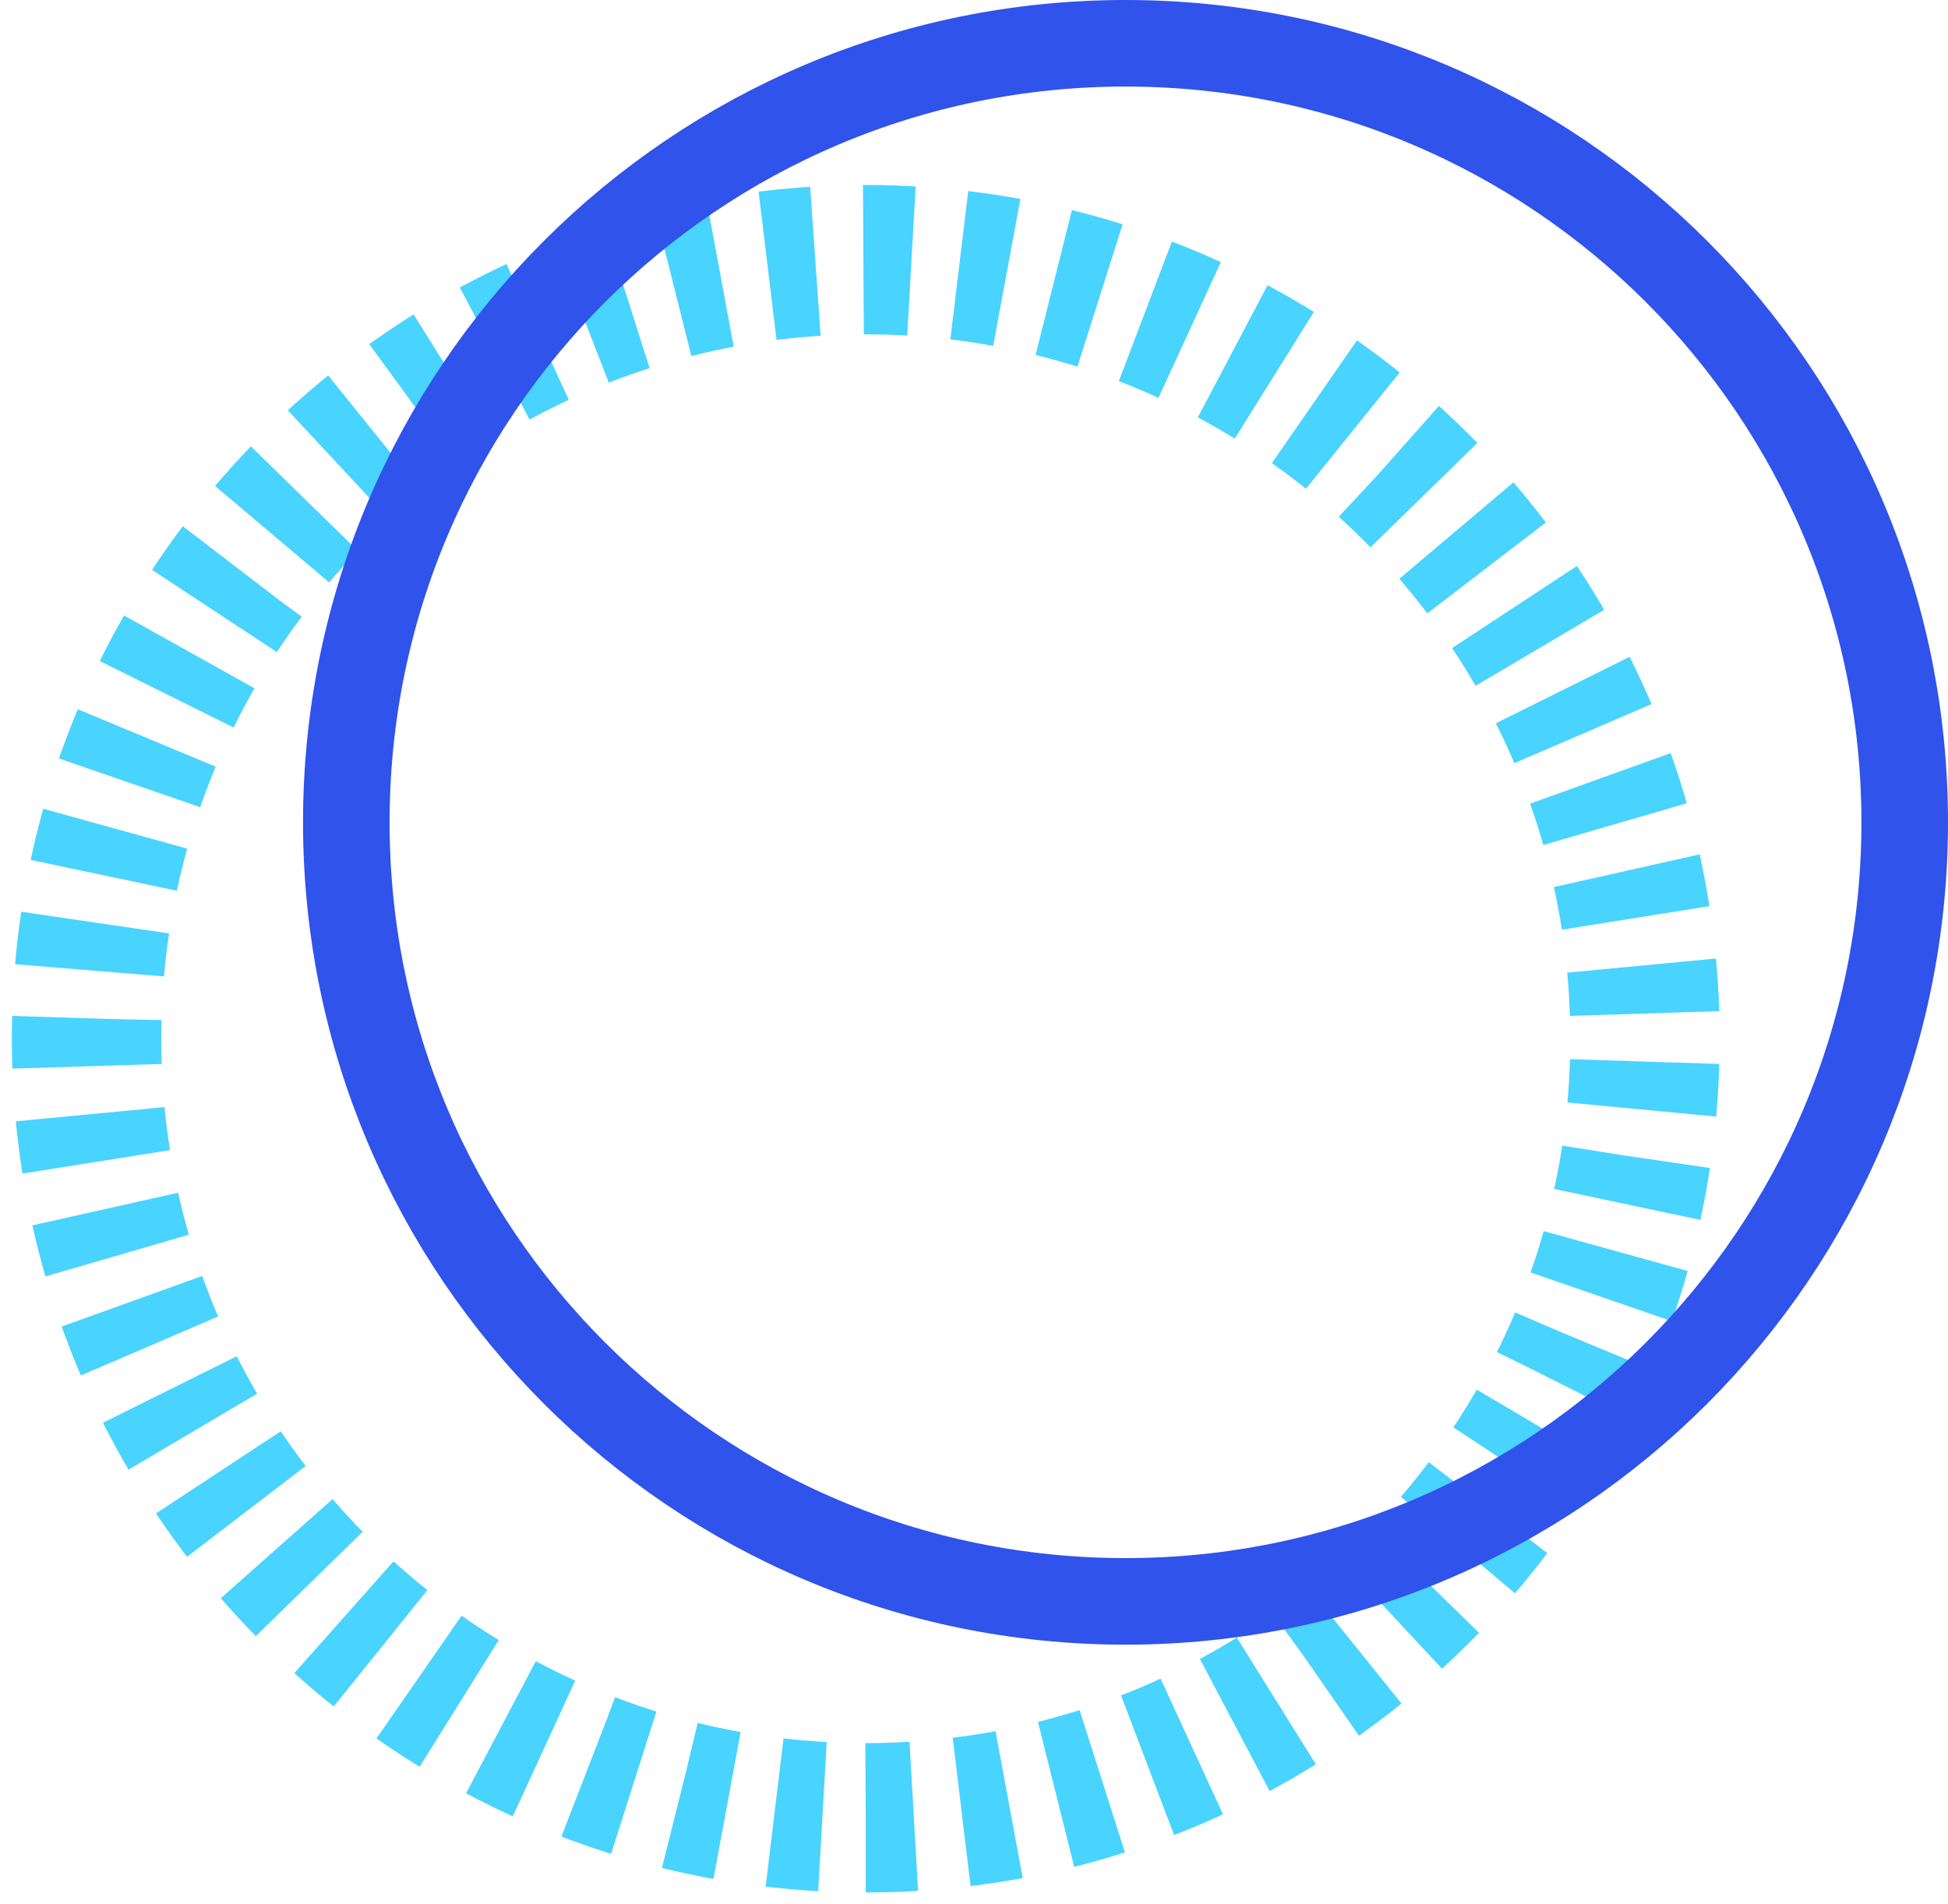 <svg width="45" height="44" viewBox="0 0 45 44" fill="none" xmlns="http://www.w3.org/2000/svg">
<path d="M20 42C29.941 42 38 33.941 38 24C38 14.059 29.941 6 20 6C10.059 6 2 14.059 2 24C2 33.941 10.059 42 20 42Z" stroke="#49D3FF" stroke-width="3.451" stroke-miterlimit="10" stroke-dasharray="1.11 1.11"/>
<path d="M26 37C35.941 37 44 28.941 44 19C44 9.059 35.941 1 26 1C16.059 1 8 9.059 8 19C8 28.941 16.059 37 26 37Z" stroke="#2F53EB" stroke-width="2" stroke-miterlimit="10" stroke-linecap="round" stroke-linejoin="round"/>
</svg>
